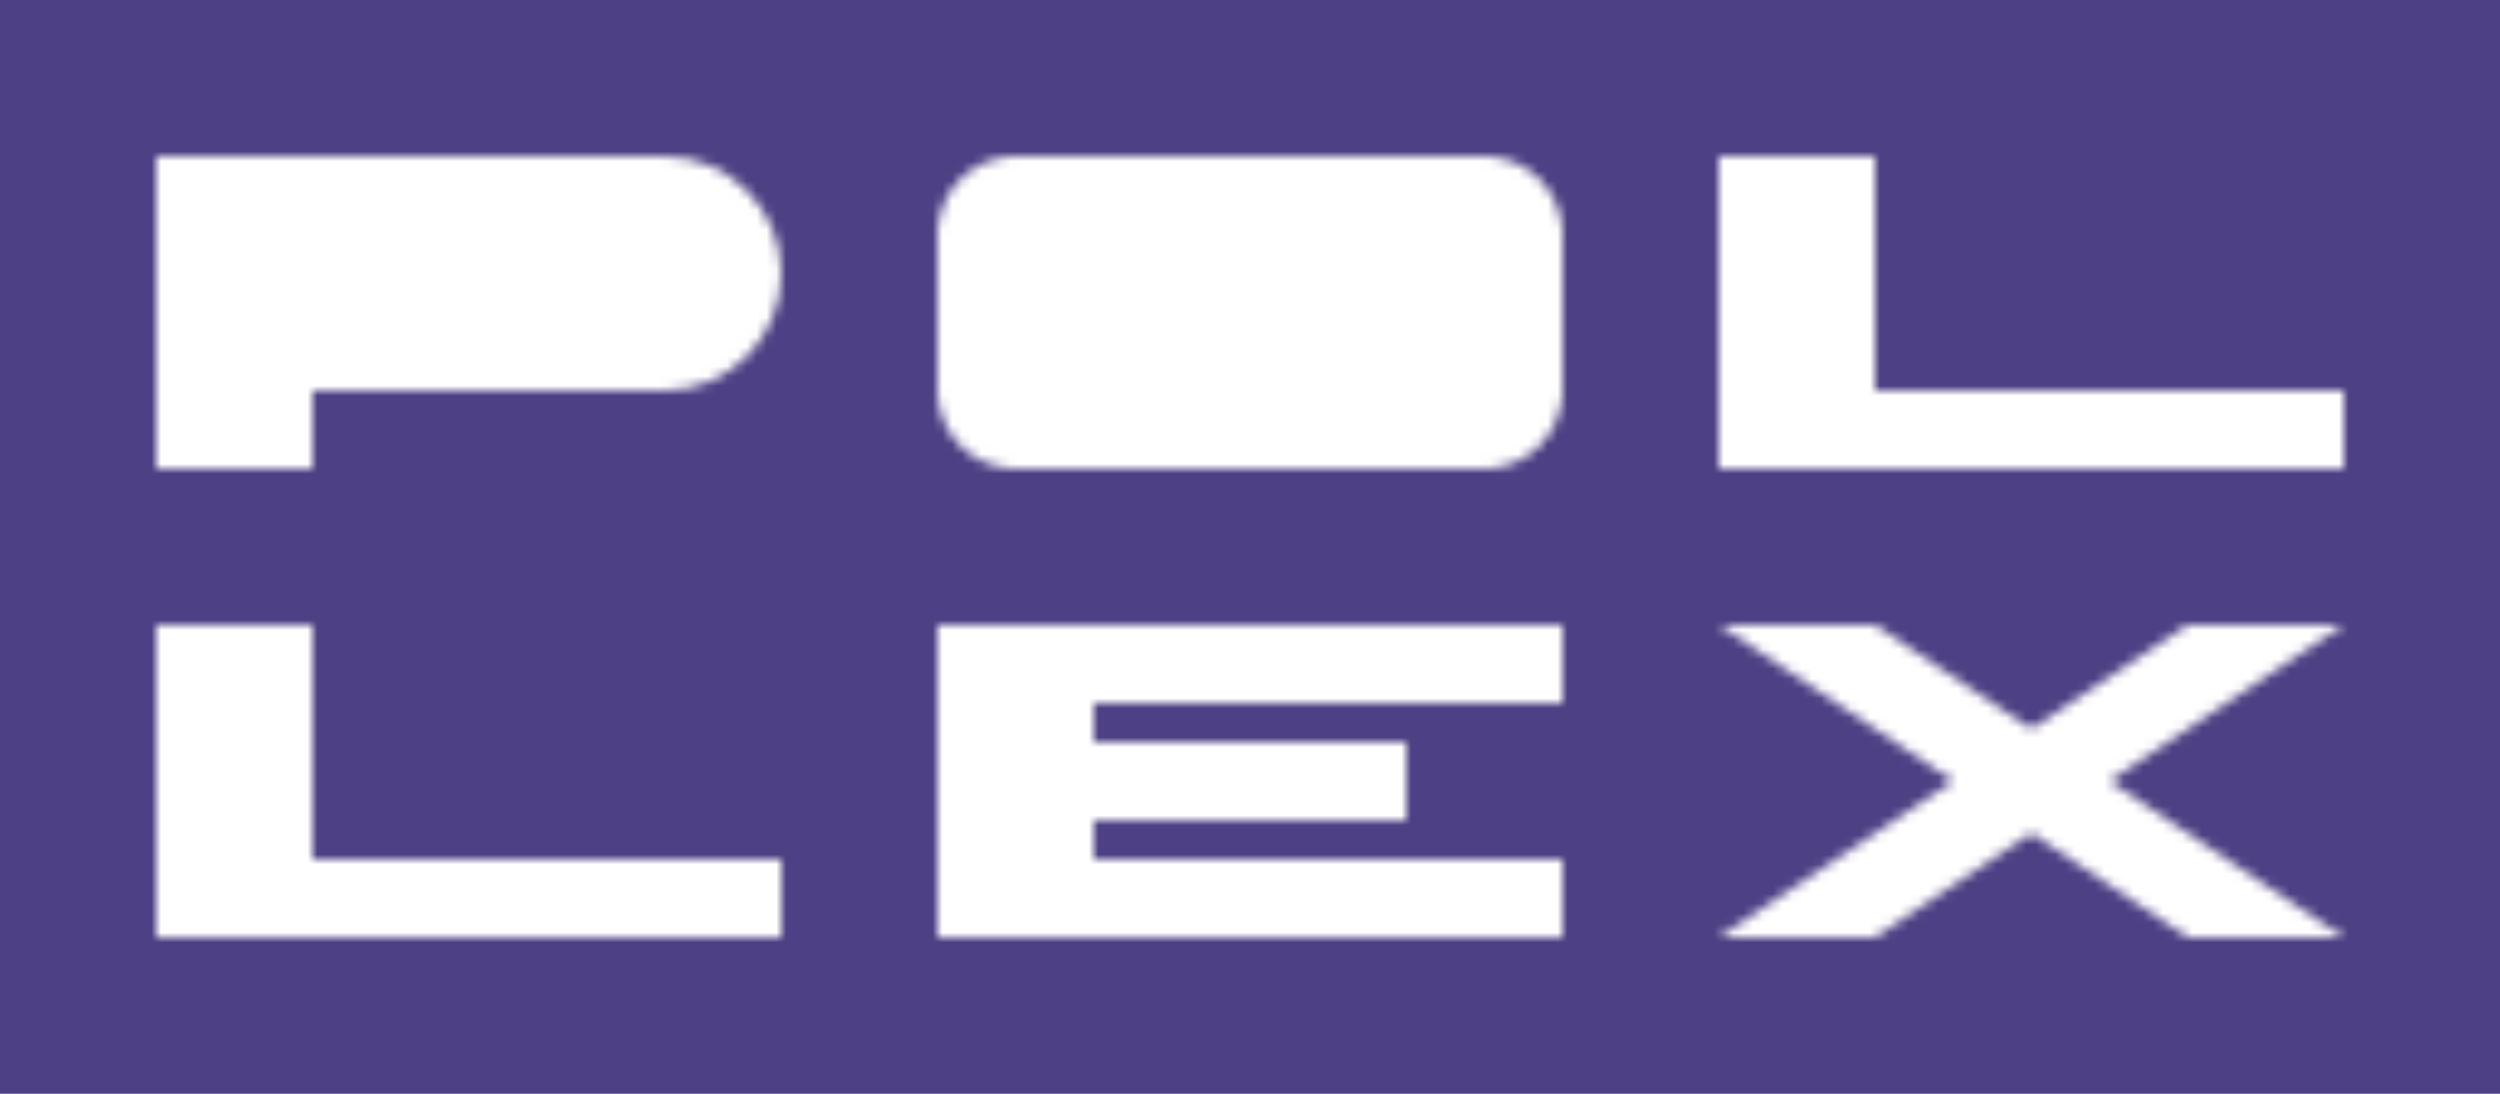 <!-- Copyright 2024 Gabriel Bjørnager Jensen. -->

<!--
	This work is licensed under Creative Commons At-
	tribution-NoDerivatives 4.0 International. To
	view a copy of this license, visit:

	<https://creativecommons.org/licenses/by-nd/4.0/>
-->

<svg height="112" width="256" xmlns="http://www.w3.org/2000/svg">
	<!-- gradients: -->

	<!-- clips: -->

	<!-- masks: -->

	<mask id="z">
		<polygon fill="white" points="16,16 68,16 68,40 32,40 32,48 16,48" />
		<circle cx="68" cy="28" fill="white" r="12" />

		<polygon fill="black" points="32,24 60,24 60,32 32,32" />
		<circle cx="60" cy="28" fill="black" r="4" />

		<polygon fill="white" points="104,16 152,16 160,24 160,40 152,48 104,48 96,40 96,24" />
		<circle cx="104" cy="24" fill="white" r="8" />
		<circle cx="152" cy="24" fill="white" r="8" />
		<circle cx="152" cy="40" fill="white" r="8" />
		<circle cx="104" cy="40" fill="white" r="8" />

		<polygon fill="black" points="112,24 144,24 144,40 112,40" />

		<polygon fill="white" points="176,16 192,16 192,40 240,40 240,48 176,48" />

		<polygon fill="white" points="16,64 32,64 32,88 80,88 80,96 16,96" />

		<polygon fill="white" points="96,64 160,64 160,72 112,72 112,76 144,76 144,84 112,84 112,88 160,88 160,96 96,96" />

		<polygon fill="white" points="176,64 192,64 240,96 224,96" />
		<polygon fill="white" points="224,64 240,64 192,96 176,96" />
	</mask>

	<!-- fills: -->

	<rect fill="#4D4084" height="112" width="496" x="0" y="0" /> <!-- 7672 C -->
	<rect fill="#FFFFFF" mask="url(#z)" height="112" width="496" x="0" y="0" />
</svg>
